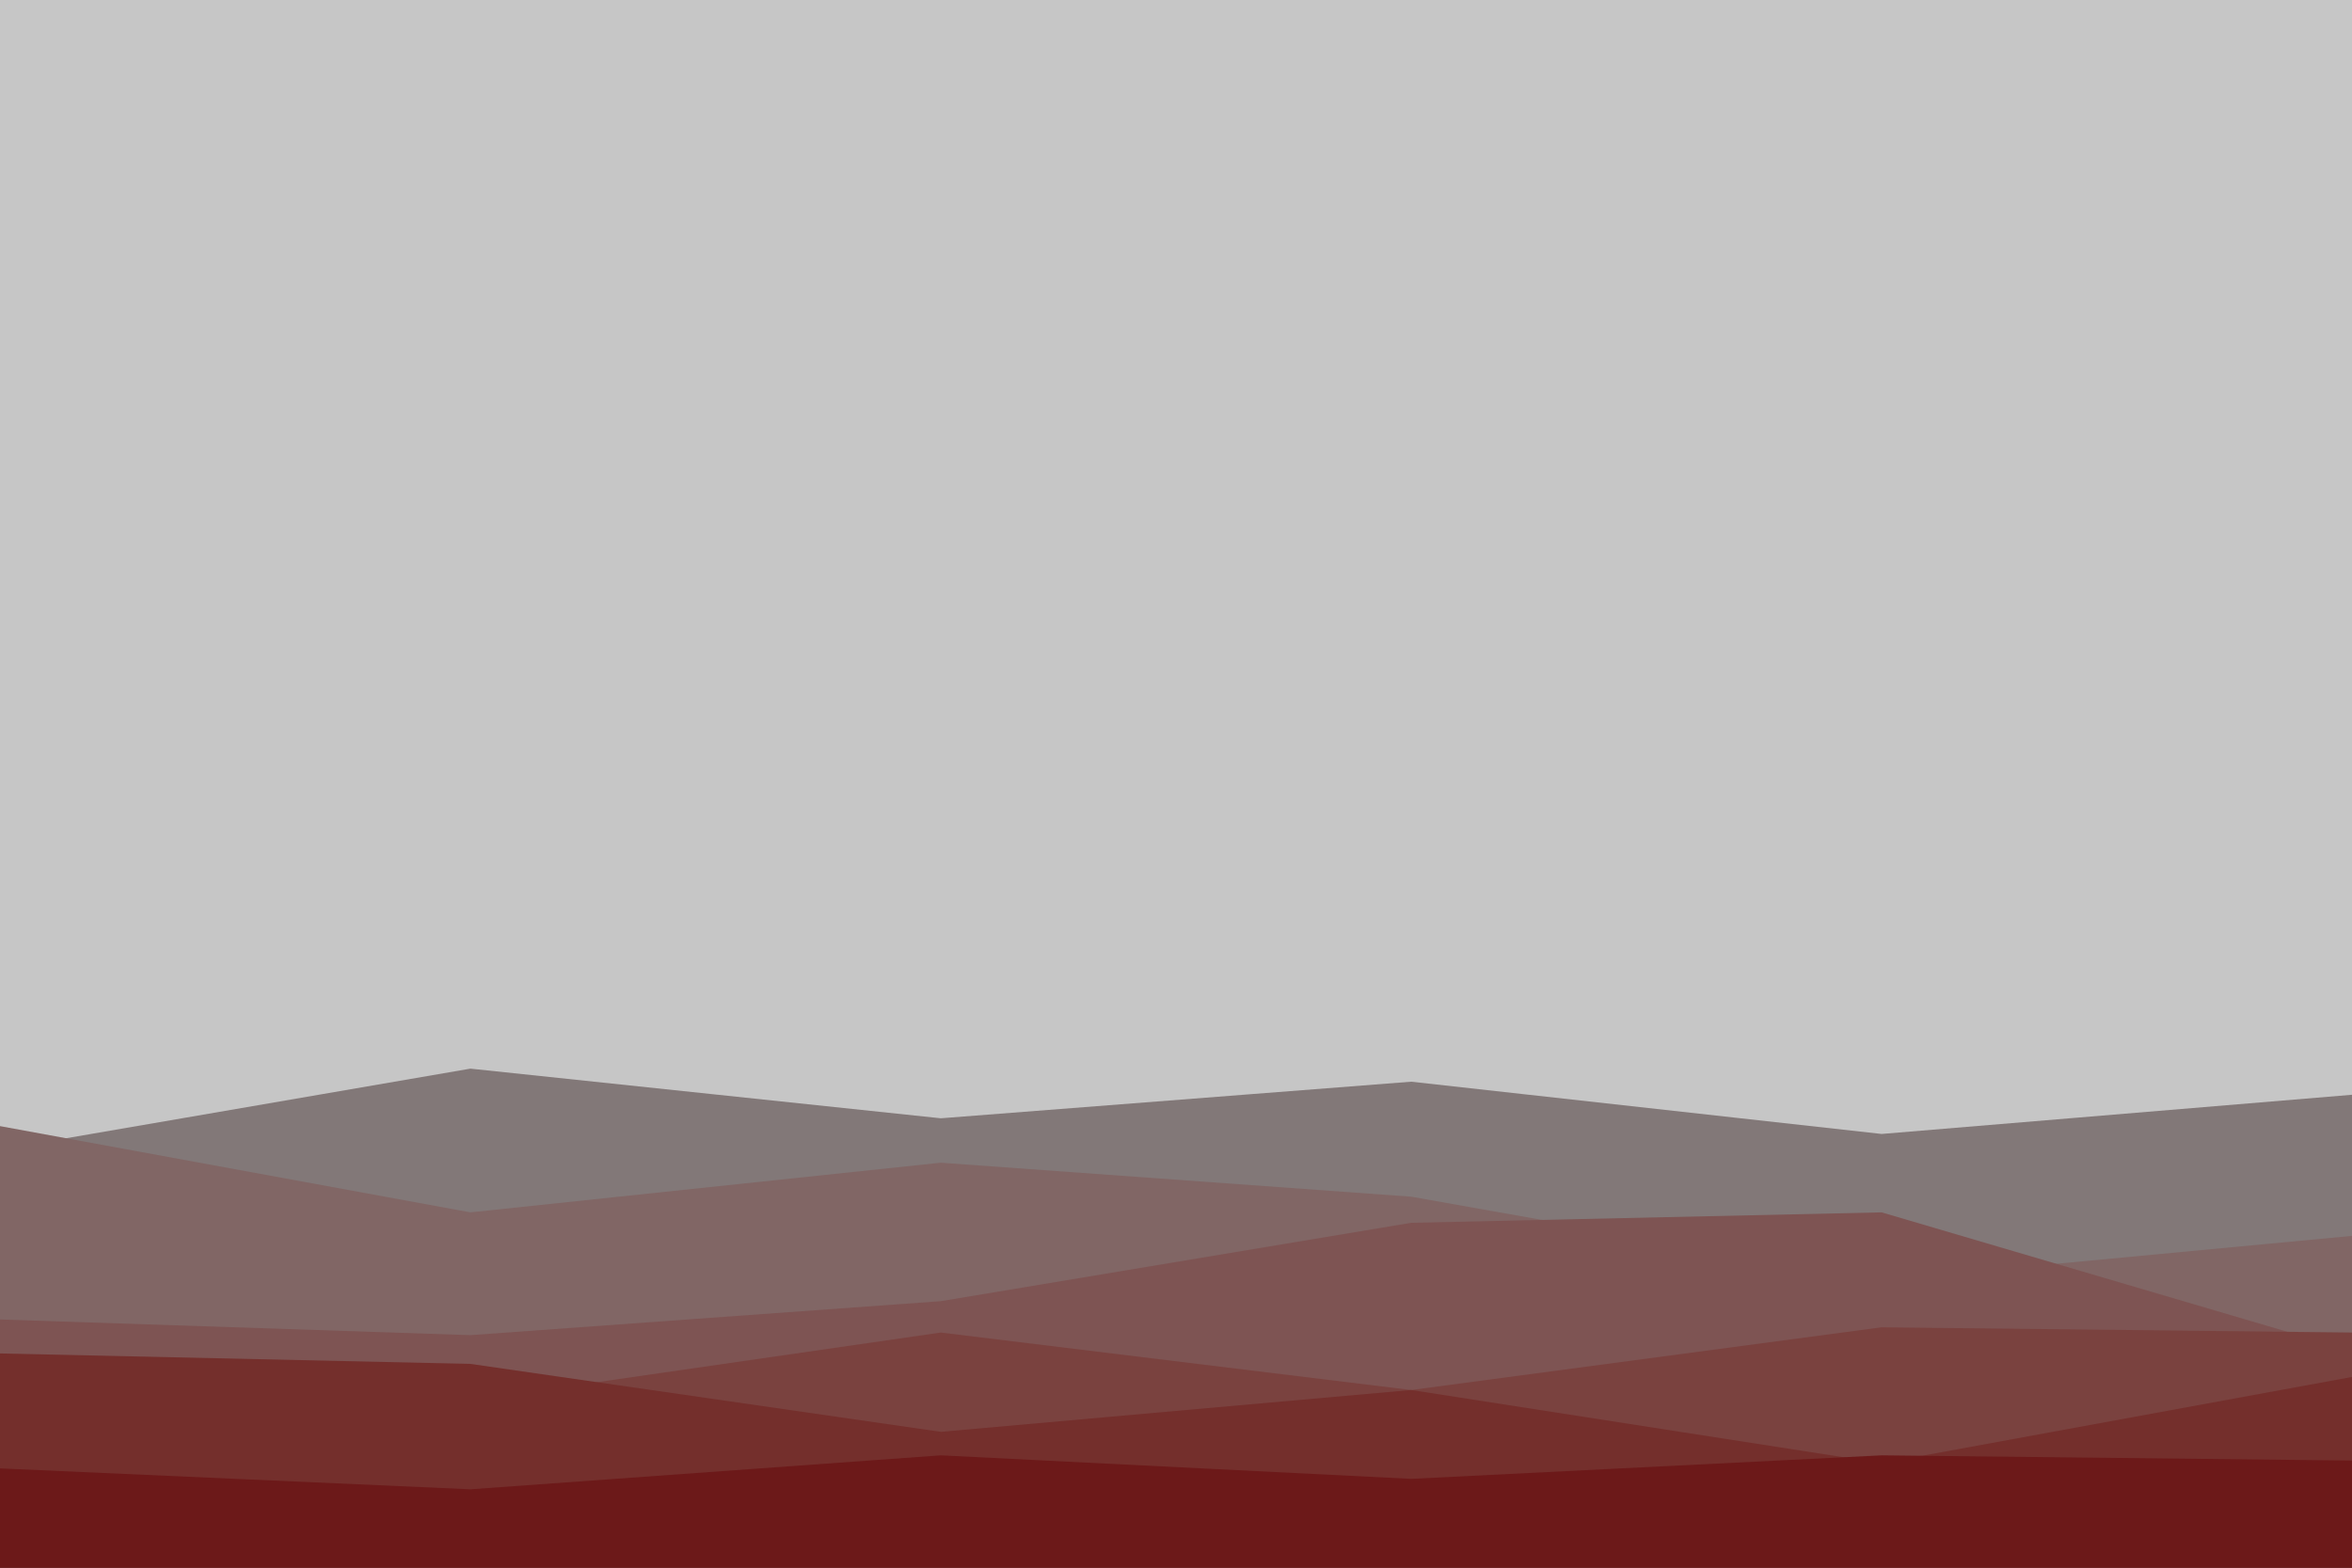 <svg id="visual" viewBox="0 0 900 600" width="900" height="600" xmlns="http://www.w3.org/2000/svg" xmlns:xlink="http://www.w3.org/1999/xlink" version="1.1"><rect x="0" y="0" width="900" height="600" fill="#c6c6c6"></rect><path d="M0 440L180 409L360 428L540 414L720 434L900 419L900 601L720 601L540 601L360 601L180 601L0 601Z" fill="#827878"></path><path d="M0 431L180 464L360 445L540 458L720 490L900 473L900 601L720 601L540 601L360 601L180 601L0 601Z" fill="#816665"></path><path d="M0 505L180 511L360 498L540 468L720 464L900 517L900 601L720 601L540 601L360 601L180 601L0 601Z" fill="#7e5453"></path><path d="M0 535L180 536L360 510L540 532L720 508L900 510L900 601L720 601L540 601L360 601L180 601L0 601Z" fill="#7a423f"></path><path d="M0 518L180 522L360 548L540 532L720 560L900 527L900 601L720 601L540 601L360 601L180 601L0 601Z" fill="#742f2c"></path><path d="M0 562L180 570L360 557L540 566L720 557L900 559L900 601L720 601L540 601L360 601L180 601L0 601Z" fill="#6c1919"></path></svg>